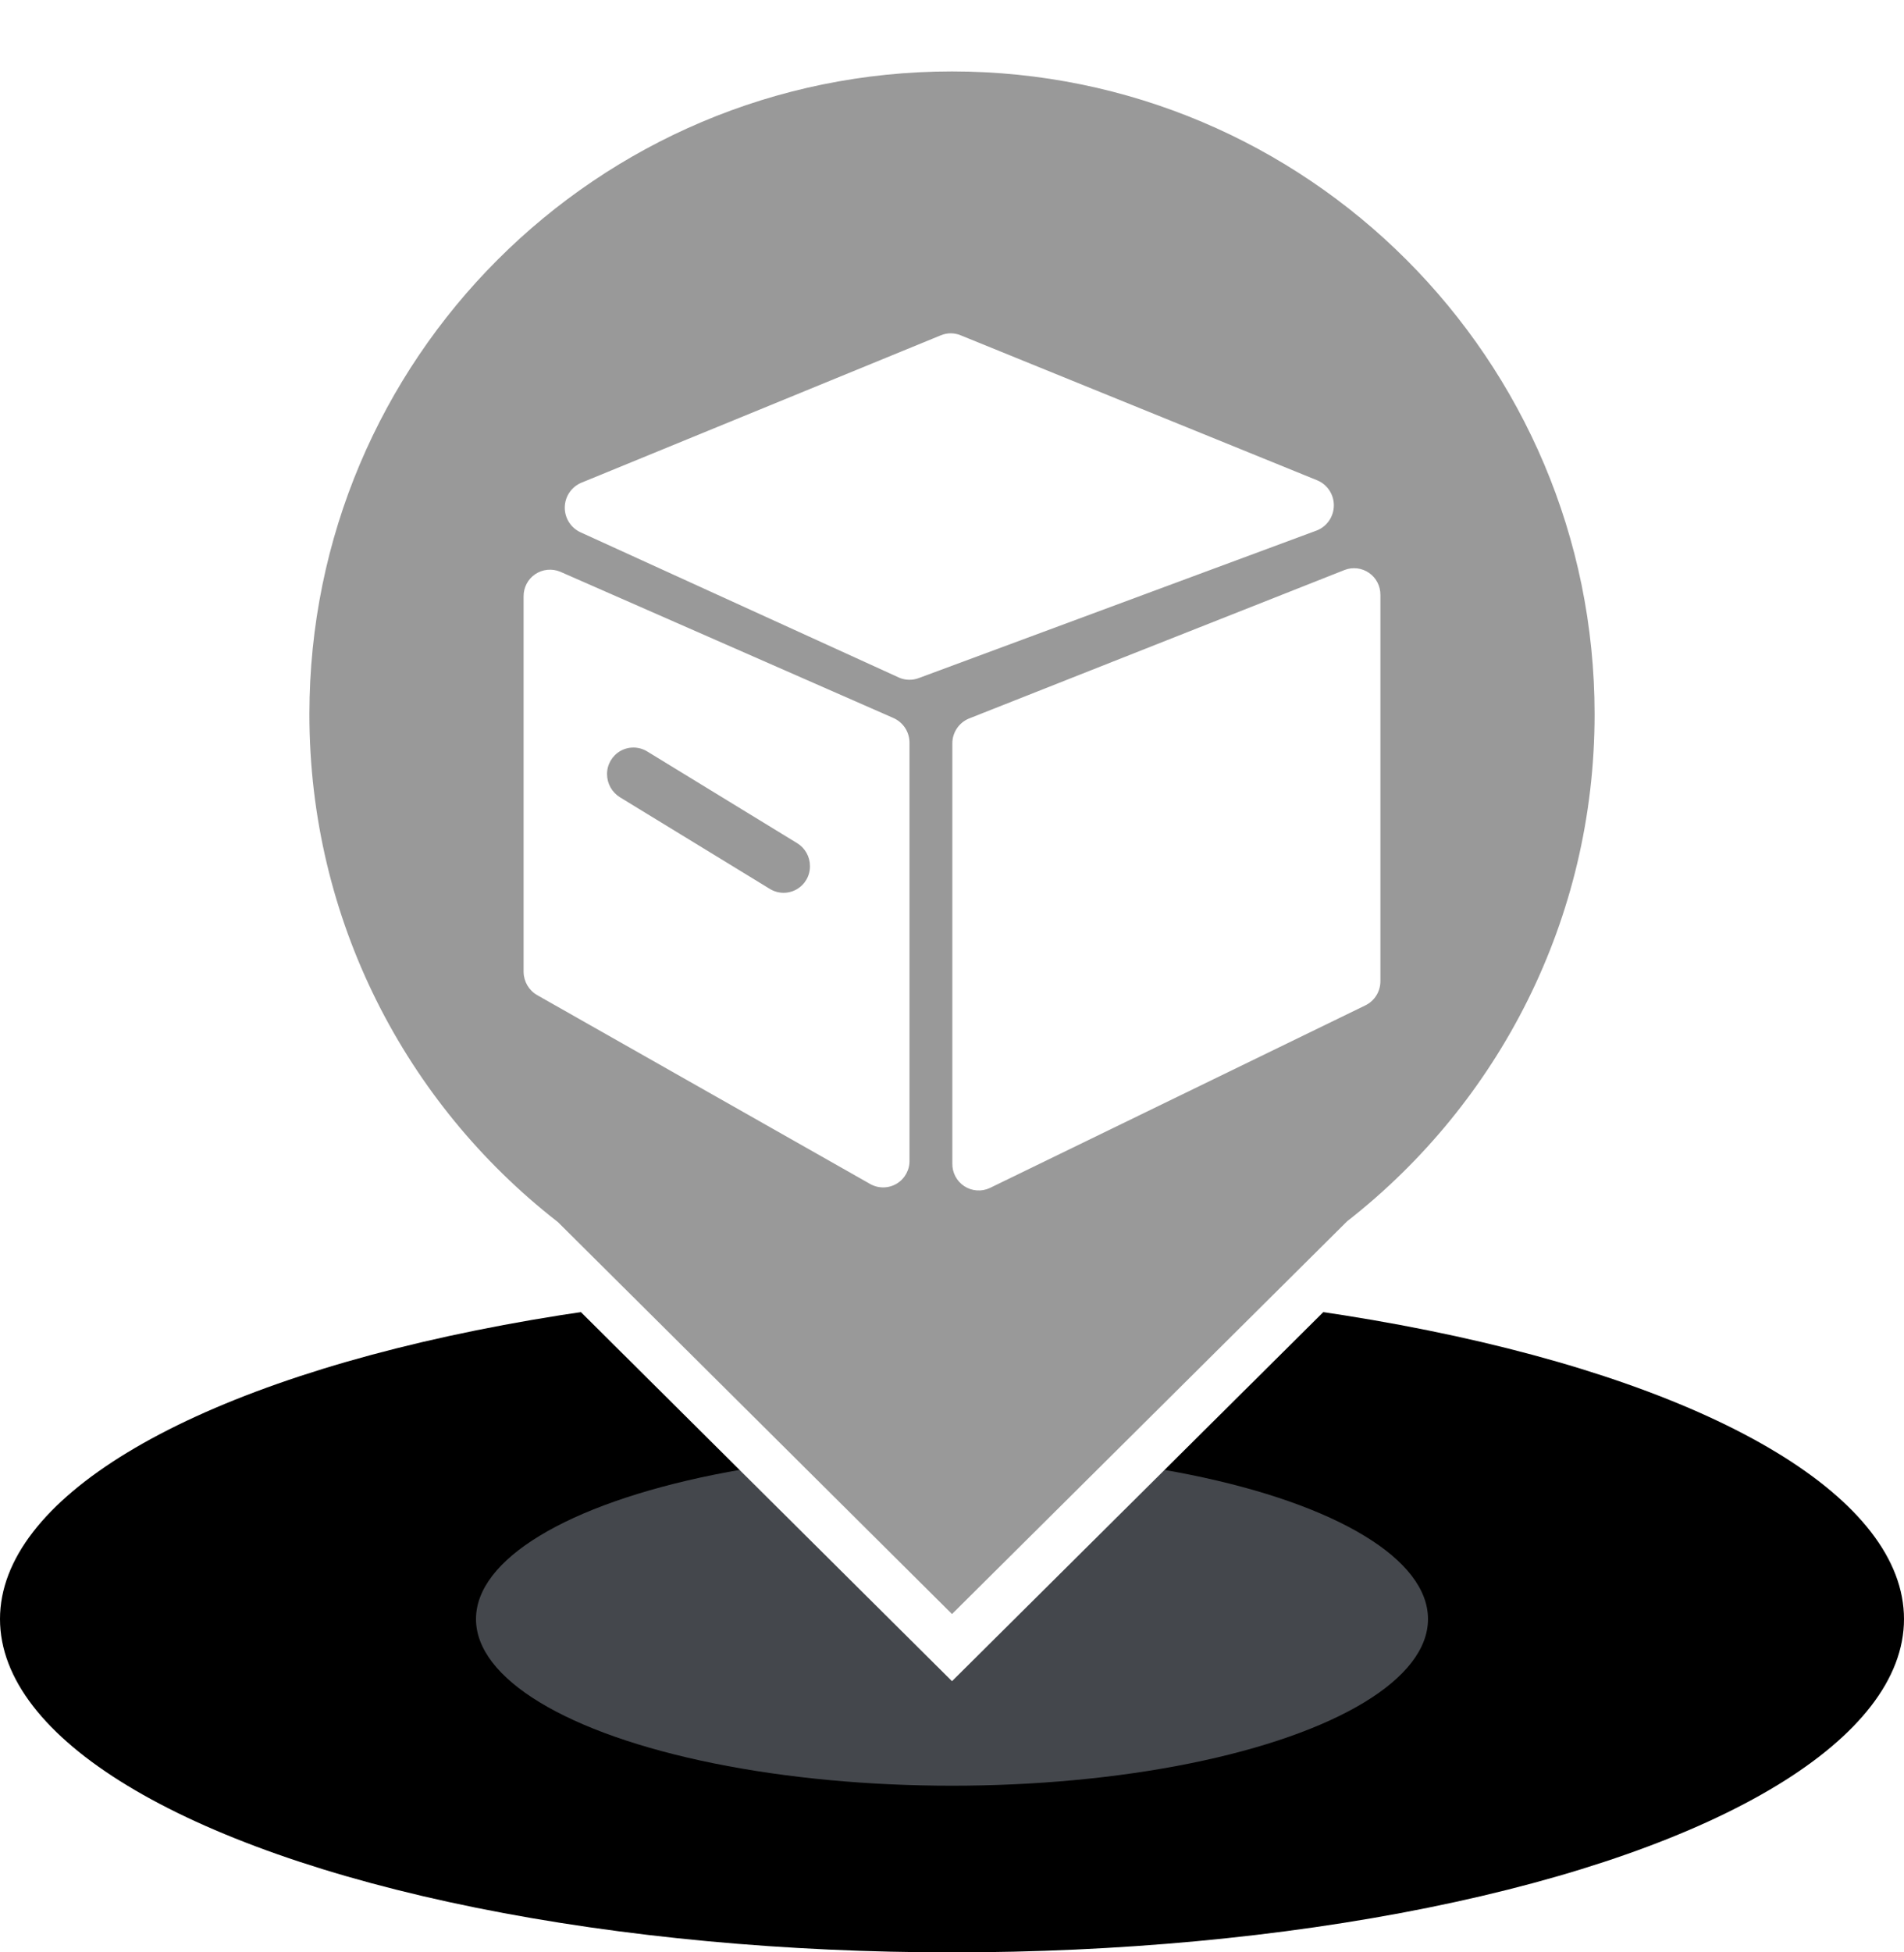 <?xml version="1.0" encoding="UTF-8"?>
<svg width="40px" height="41px" viewBox="0 0 40 41" version="1.1" xmlns="http://www.w3.org/2000/svg" xmlns:xlink="http://www.w3.org/1999/xlink">
    <title>应急物资备份</title>
    <defs>
        <ellipse id="path-1" cx="20" cy="33" rx="20" ry="7"></ellipse>
        <filter x="-7.5%" y="-21.4%" width="115.0%" height="142.9%" filterUnits="objectBoundingBox" id="filter-2">
            <feGaussianBlur stdDeviation="3" in="SourceAlpha" result="shadowBlurInner1"></feGaussianBlur>
            <feOffset dx="0" dy="0" in="shadowBlurInner1" result="shadowOffsetInner1"></feOffset>
            <feComposite in="shadowOffsetInner1" in2="SourceAlpha" operator="arithmetic" k2="-1" k3="1" result="shadowInnerInner1"></feComposite>
            <feColorMatrix values="0 0 0 0 0.541   0 0 0 0 0.561   0 0 0 0 0.6  0 0 0 1 0" type="matrix" in="shadowInnerInner1"></feColorMatrix>
        </filter>
        <filter x="0.0%" y="0.0%" width="100.0%" height="100.0%" filterUnits="objectBoundingBox" id="filter-3">
            <feGaussianBlur stdDeviation="0" in="SourceGraphic"></feGaussianBlur>
        </filter>
    </defs>
    <g id="页面-1" stroke="none" stroke-width="1" fill="none" fill-rule="evenodd">
        <g id="落点切图" transform="translate(-624, -152)">
            <g id="应急物资备份" transform="translate(624, 153)">
                <g id="椭圆形备份-35" fill="black" fill-opacity="1">
                    <use filter="url(#filter-2)" xlink:href="#path-1"></use>
                </g>
                <ellipse id="椭圆形备份-36" fill="#8A8F99" opacity="0.704" filter="url(#filter-3)" cx="20" cy="33" rx="10" ry="3.5"></ellipse>
                <path d="M20,0 C27.732,0 34,6.268 34,14 C34,18.475 31.9,22.46 28.633,25.022 L20,33.6 L11.389,25.039 C8.109,22.477 6,18.485 6,14 C6,6.268 12.268,0 20,0 Z" id="形状结合" stroke="#FFFFFF" fill="#999999" fill-rule="nonzero"></path>
                <path d="M20.007,23.436 L20.007,14.613 C20.006,14.383 20.145,14.175 20.359,14.088 L28.249,10.969 C28.42,10.903 28.613,10.927 28.763,11.032 C28.914,11.137 29.002,11.31 29,11.494 L29,19.603 C29.001,19.821 28.878,20.02 28.682,20.114 L20.797,23.947 C20.624,24.029 20.421,24.015 20.26,23.911 C20.1,23.807 20.004,23.628 20.007,23.436 L20.007,23.436 Z M12.214,9.137 L19.766,6.041 C19.899,5.986 20.048,5.986 20.181,6.041 L27.666,9.084 C27.881,9.17 28.022,9.379 28.022,9.611 C28.022,9.844 27.881,10.053 27.666,10.139 L19.314,13.235 C19.181,13.289 19.032,13.289 18.899,13.235 L12.195,10.178 C11.99,10.083 11.861,9.877 11.865,9.651 C11.869,9.425 12.006,9.224 12.214,9.137 Z M18.283,23.865 L11.284,19.897 C11.112,19.798 11.004,19.615 11,19.415 L11,11.528 C10.997,11.34 11.088,11.163 11.244,11.058 C11.4,10.953 11.598,10.934 11.771,11.007 L18.769,14.078 C18.976,14.169 19.108,14.374 19.107,14.599 L19.107,23.359 C19.115,23.559 19.014,23.749 18.843,23.854 C18.672,23.959 18.458,23.963 18.283,23.865 Z M12.753,15.259 C12.754,15.456 12.856,15.638 13.023,15.742 L16.178,17.67 C16.35,17.773 16.564,17.775 16.738,17.675 C16.912,17.575 17.018,17.389 17.016,17.188 C17.016,16.991 16.914,16.808 16.746,16.706 L13.591,14.777 C13.419,14.674 13.205,14.672 13.031,14.772 C12.857,14.872 12.751,15.059 12.753,15.259 Z" id="形状备份-18" fill="#FFFFFF" fill-rule="nonzero"></path>
            </g>
        </g>
    </g>
</svg>